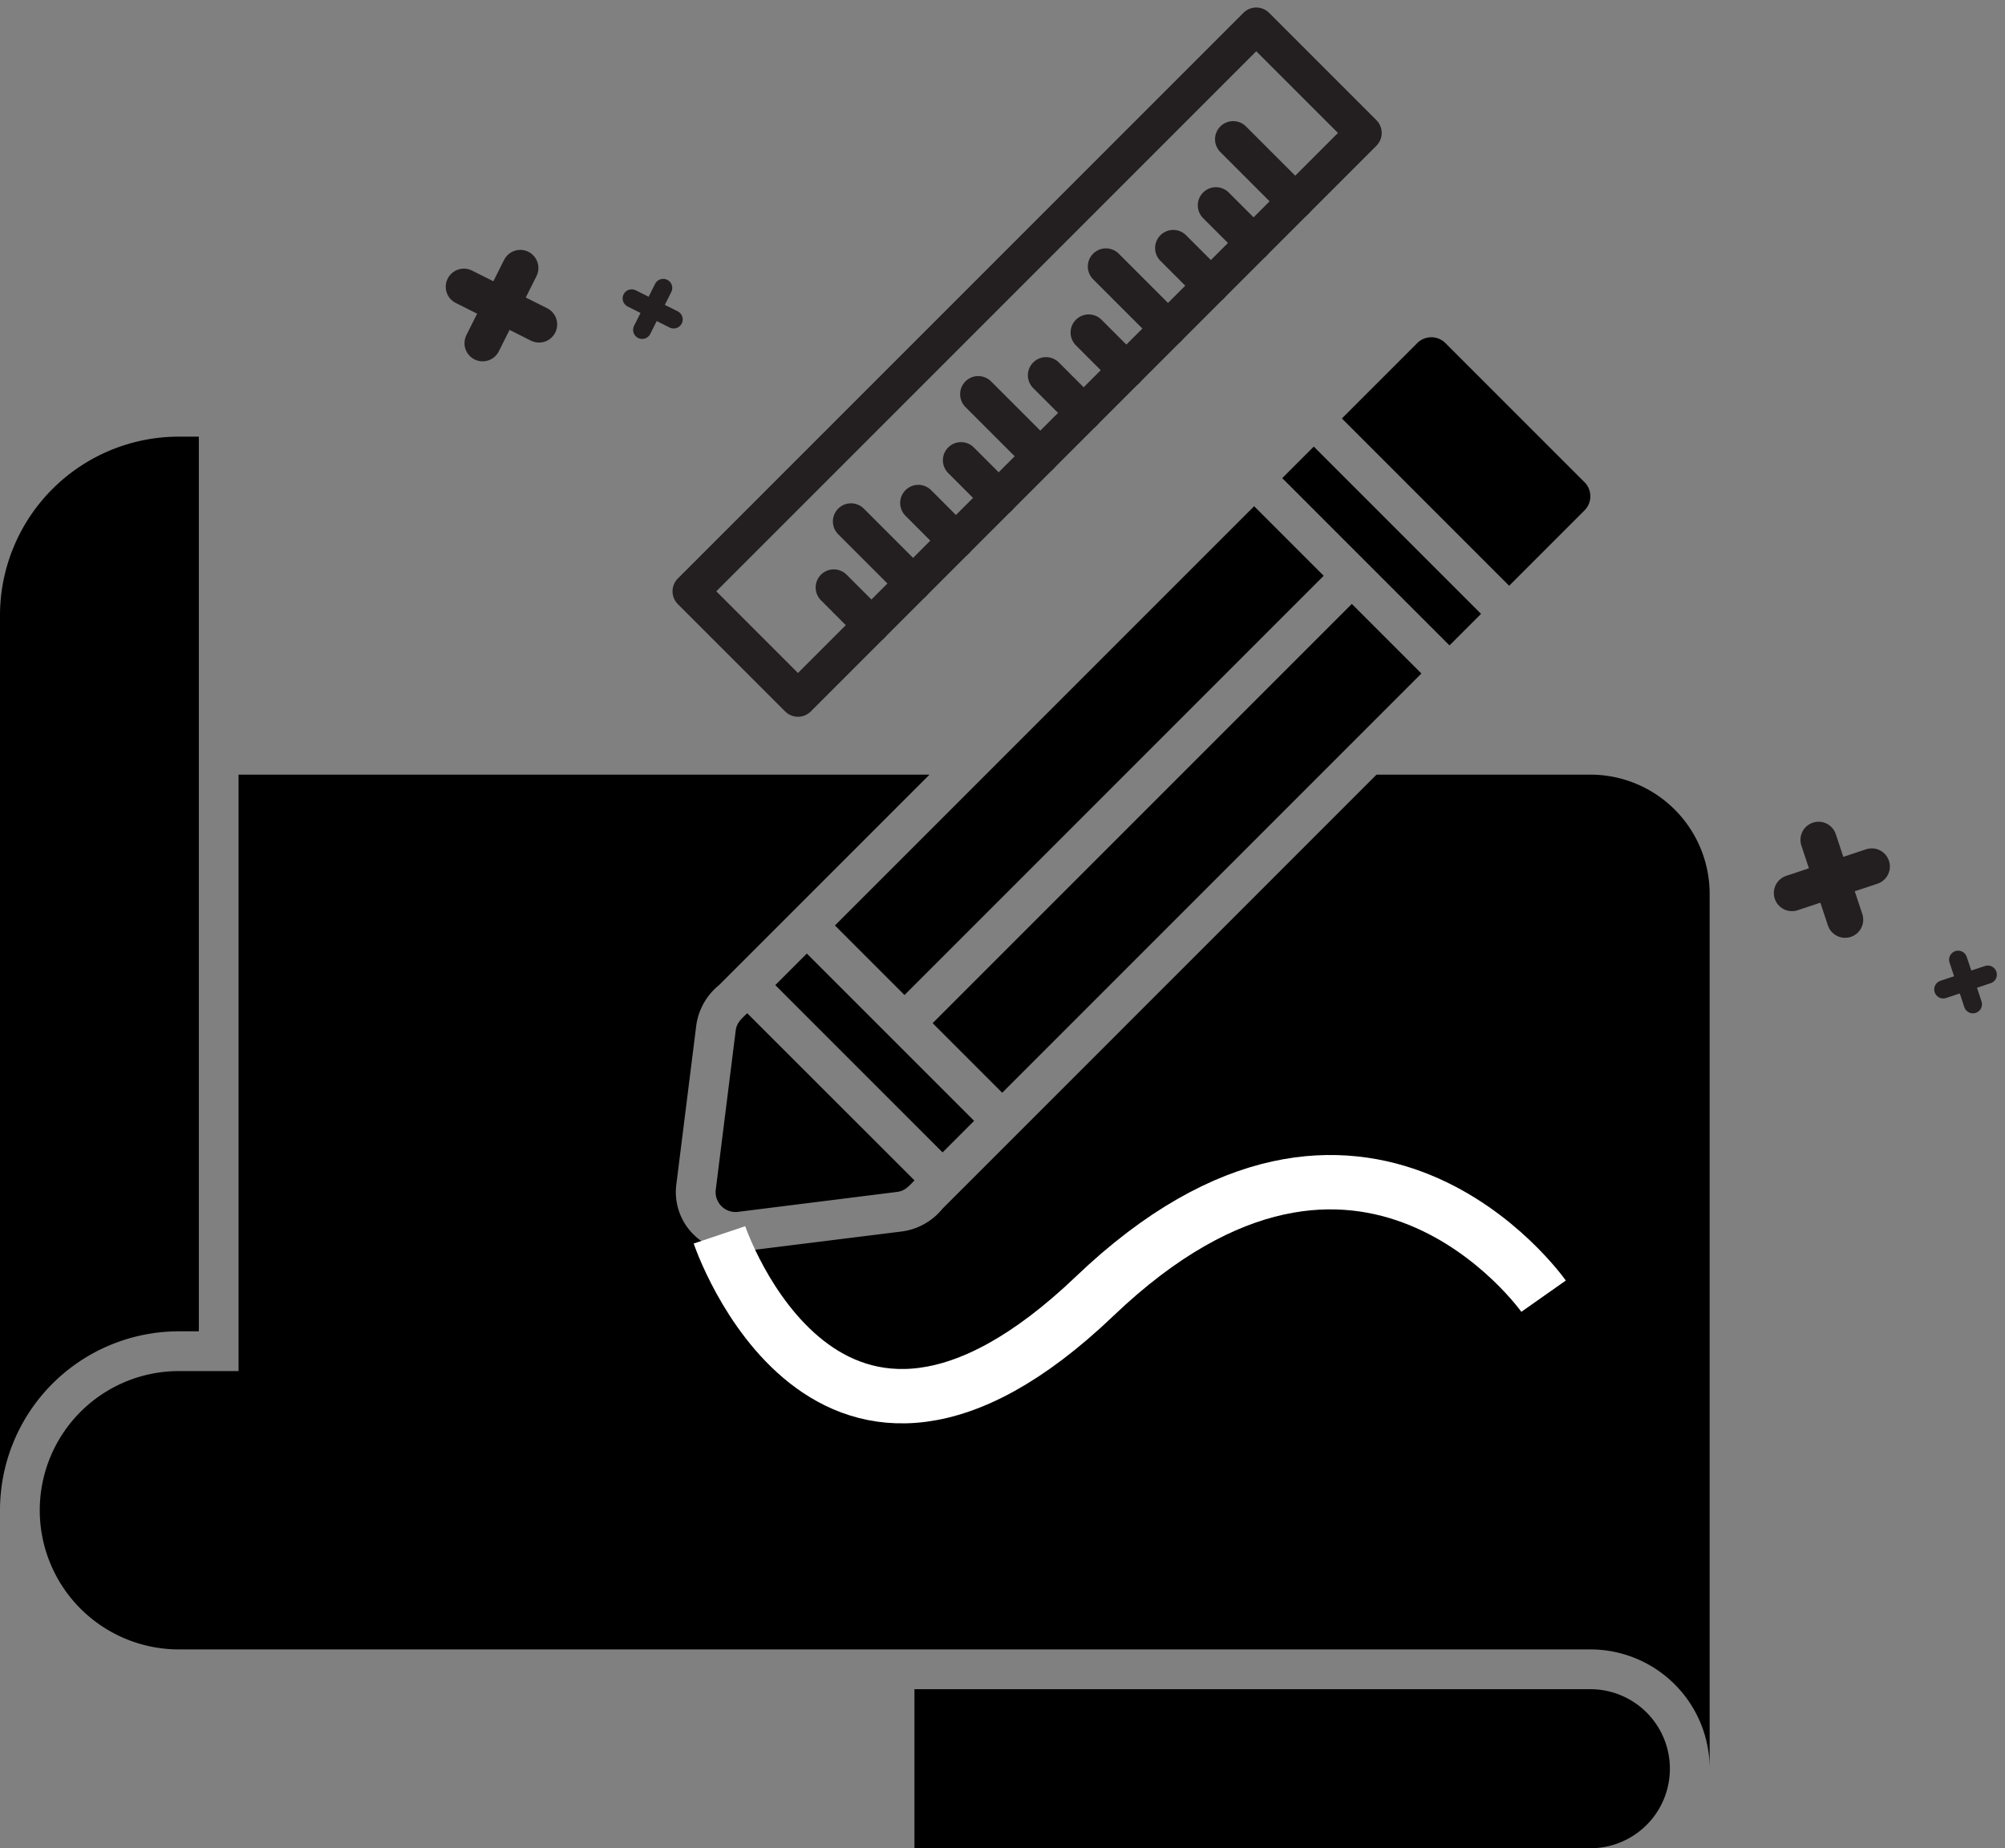 <svg xmlns="http://www.w3.org/2000/svg" width="110.644" height="101.983" viewBox="0 0 110.644 101.983">
  <rect x="0" y="0" width="110.644" height="101.983" fill="#808080" stroke="none"/>
  <g id="Paper" transform="translate(0 1.414)">
    <path id="Path_131" data-name="Path 131" d="M10.873,60.367h1.1V11h-1.1A9.873,9.873,0,0,0,1,20.873V70.24a9.873,9.873,0,0,1,9.873-9.873Z" transform="translate(-1 11.679)"/>
    <path id="Path_132" data-name="Path 132" d="M84.3,74H47v8.776H84.3A4.388,4.388,0,0,0,84.3,74Z" transform="translate(3.463 17.793)"/>
    <rect id="Rectangle_758" data-name="Rectangle 758" width="2.461" height="13.054" transform="translate(42.784 52.942) rotate(-45)"/>
    <rect id="Rectangle_759" data-name="Rectangle 759" width="32.714" height="5.43" transform="translate(51.466 55.042) rotate(-45)"/>
    <rect id="Rectangle_760" data-name="Rectangle 760" width="2.461" height="13.054" transform="translate(70.759 24.968) rotate(-45)"/>
    <rect id="Rectangle_761" data-name="Rectangle 761" width="32.714" height="5.43" transform="translate(46.075 49.651) rotate(-45)"/>
    <path id="Path_133" data-name="Path 133" d="M38.106,40.961l-1.1,8.776A1.1,1.1,0,0,0,38.1,50.97a1.054,1.054,0,0,0,.136-.009l8.776-1.1c.446-.055.643-.317.961-.634L38.74,40C38.422,40.318,38.161,40.516,38.106,40.961Z" transform="translate(2.493 14.493)"/>
    <path id="Path_134" data-name="Path 134" d="M81.892,15.552a1.1,1.1,0,0,0,0-1.551L74.212,6.321a1.1,1.1,0,0,0-1.551,0L68.5,10.482l9.231,9.231Z" transform="translate(5.55 11.194)"/>
    <path id="Path_135" data-name="Path 135" d="M88.569,28h-11.8L52.821,51.947h0a3.471,3.471,0,0,1-2.242,1.26L41.8,54.3a3.174,3.174,0,0,1-.408.026,3.291,3.291,0,0,1-3.265-3.7l1.1-8.774a3.47,3.47,0,0,1,1.26-2.24h0L52.1,28H13.97V60.911H10.679a7.679,7.679,0,0,0,0,15.358H88.569a6.582,6.582,0,0,1,6.582,6.582V34.582A6.582,6.582,0,0,0,88.569,28Z" transform="translate(-0.806 13.329)"/>
    <g id="_4213597_doodle_education_line_ruler_school_icon" data-name="4213597_doodle_education_line_ruler_school_icon" transform="translate(25.598 0)">
      <g id="Layer_2" transform="translate(0 13.374)">
        <g id="Group_91" data-name="Group 91" transform="translate(0 0)">
          <line id="Line_28" data-name="Line 28" x2="4.149" y2="2.079" transform="translate(0 1.035)" fill="none" stroke="#231f20" stroke-linecap="round" stroke-linejoin="round" stroke-miterlimit="10" stroke-width="2"/>
          <line id="Line_29" data-name="Line 29" y1="4.15" x2="2.08" transform="translate(1.034)" fill="none" stroke="#231f20" stroke-linecap="round" stroke-linejoin="round" stroke-miterlimit="10" stroke-width="2"/>
        </g>
        <g id="Group_92" data-name="Group 92" transform="translate(75.491 36.69) rotate(-135)">
          <line id="Line_30" data-name="Line 30" x2="4.15" y2="2.08" transform="translate(0 1.034)" fill="none" stroke="#231f20" stroke-linecap="round" stroke-linejoin="round" stroke-miterlimit="10" stroke-width="2"/>
          <line id="Line_31" data-name="Line 31" y1="4.149" x2="2.079" transform="translate(1.035 0)" fill="none" stroke="#231f20" stroke-linecap="round" stroke-linejoin="round" stroke-miterlimit="10" stroke-width="2"/>
        </g>
        <g id="Group_93" data-name="Group 93" transform="translate(9.262 1.099)">
          <line id="Line_32" data-name="Line 32" x2="2.315" y2="1.16" transform="translate(0 0.578)" fill="none" stroke="#231f20" stroke-linecap="round" stroke-linejoin="round" stroke-miterlimit="10" stroke-width="1"/>
          <line id="Line_33" data-name="Line 33" y1="2.315" x2="1.161" transform="translate(0.577)" fill="none" stroke="#231f20" stroke-linecap="round" stroke-linejoin="round" stroke-miterlimit="10" stroke-width="1"/>
        </g>
        <g id="Group_94" data-name="Group 94" transform="translate(82.868 41.034) rotate(-135)">
          <line id="Line_34" data-name="Line 34" x2="2.315" y2="1.161" transform="translate(0 0.577)" fill="none" stroke="#231f20" stroke-linecap="round" stroke-linejoin="round" stroke-miterlimit="10" stroke-width="1"/>
          <line id="Line_35" data-name="Line 35" y1="2.315" x2="1.161" transform="translate(0.577 0)" fill="none" stroke="#231f20" stroke-linecap="round" stroke-linejoin="round" stroke-miterlimit="10" stroke-width="1"/>
        </g>
      </g>
      <g id="Layer_1" transform="translate(12.515 0)">
        <g id="Group_96" data-name="Group 96" transform="translate(0 0)">
          <rect id="Rectangle_762" data-name="Rectangle 762" width="8.375" height="44.142" transform="translate(31.213 0) rotate(45)" fill="none" stroke="#231f20" stroke-linecap="round" stroke-linejoin="round" stroke-miterlimit="10" stroke-width="2"/>
          <g id="Group_95" data-name="Group 95" transform="translate(5.542 5.331)">
            <line id="Line_36" data-name="Line 36" x2="3.426" y2="3.426" transform="translate(10.328 15.006)" fill="none" stroke="#231f20" stroke-linecap="round" stroke-linejoin="round" stroke-miterlimit="10" stroke-width="2"/>
            <line id="Line_37" data-name="Line 37" x2="2.079" y2="2.079" transform="translate(9.377 18.651)" fill="none" stroke="#231f20" stroke-linecap="round" stroke-linejoin="round" stroke-miterlimit="10" stroke-width="2"/>
            <line id="Line_38" data-name="Line 38" x2="2.078" y2="2.079" transform="translate(7.02 21.008)" fill="none" stroke="#231f20" stroke-linecap="round" stroke-linejoin="round" stroke-miterlimit="10" stroke-width="2"/>
            <line id="Line_39" data-name="Line 39" x2="3.425" y2="3.425" transform="translate(3.307 22.027)" fill="none" stroke="#231f20" stroke-linecap="round" stroke-linejoin="round" stroke-miterlimit="10" stroke-width="2"/>
            <line id="Line_40" data-name="Line 40" x2="2.079" y2="2.079" transform="translate(2.356 25.672)" fill="none" stroke="#231f20" stroke-linecap="round" stroke-linejoin="round" stroke-miterlimit="10" stroke-width="2"/>
            <path id="Path_136" data-name="Path 136" d="M20.077,50.373" transform="translate(-17.999 -20.266)" fill="none" stroke="#231f20" stroke-linecap="round" stroke-linejoin="round" stroke-miterlimit="10" stroke-width="2"/>
            <path id="Path_137" data-name="Path 137" d="M17.814,48.109" transform="translate(-17.814 -20.08)" fill="none" stroke="#231f20" stroke-linecap="round" stroke-linejoin="round" stroke-miterlimit="10" stroke-width="2"/>
            <line id="Line_41" data-name="Line 41" x2="3.426" y2="3.426" transform="translate(24.395 0.938)" fill="none" stroke="#231f20" stroke-linecap="round" stroke-linejoin="round" stroke-miterlimit="10" stroke-width="2"/>
            <path id="Path_138" data-name="Path 138" d="M50.6,19.846" transform="translate(-20.497 -17.768)" fill="none" stroke="#231f20" stroke-linecap="round" stroke-linejoin="round" stroke-miterlimit="10" stroke-width="2"/>
            <path id="Path_139" data-name="Path 139" d="M48.34,17.583" transform="translate(-20.311 -17.583)" fill="none" stroke="#231f20" stroke-linecap="round" stroke-linejoin="round" stroke-miterlimit="10" stroke-width="2"/>
            <line id="Line_42" data-name="Line 42" x2="2.079" y2="2.079" transform="translate(23.444 4.584)" fill="none" stroke="#231f20" stroke-linecap="round" stroke-linejoin="round" stroke-miterlimit="10" stroke-width="2"/>
            <line id="Line_43" data-name="Line 43" x2="2.079" y2="2.078" transform="translate(21.088 6.941)" fill="none" stroke="#231f20" stroke-linecap="round" stroke-linejoin="round" stroke-miterlimit="10" stroke-width="2"/>
            <line id="Line_44" data-name="Line 44" x2="3.426" y2="3.426" transform="translate(17.375 7.959)" fill="none" stroke="#231f20" stroke-linecap="round" stroke-linejoin="round" stroke-miterlimit="10" stroke-width="2"/>
            <line id="Line_45" data-name="Line 45" x2="2.079" y2="2.079" transform="translate(16.424 11.604)" fill="none" stroke="#231f20" stroke-linecap="round" stroke-linejoin="round" stroke-miterlimit="10" stroke-width="2"/>
            <line id="Line_46" data-name="Line 46" x2="2.078" y2="2.078" transform="translate(14.068 13.961)" fill="none" stroke="#231f20" stroke-linecap="round" stroke-linejoin="round" stroke-miterlimit="10" stroke-width="2"/>
          </g>
        </g>
      </g>
    </g>
    <path id="Path_141" data-name="Path 141" d="M8420.4-4576.616s5.891,17.535,20.706,3.383,24.772,0,24.772,0" transform="translate(-8380.697 4643.34)" fill="none" stroke="#fff" stroke-width="3"/>
  </g>
</svg>
